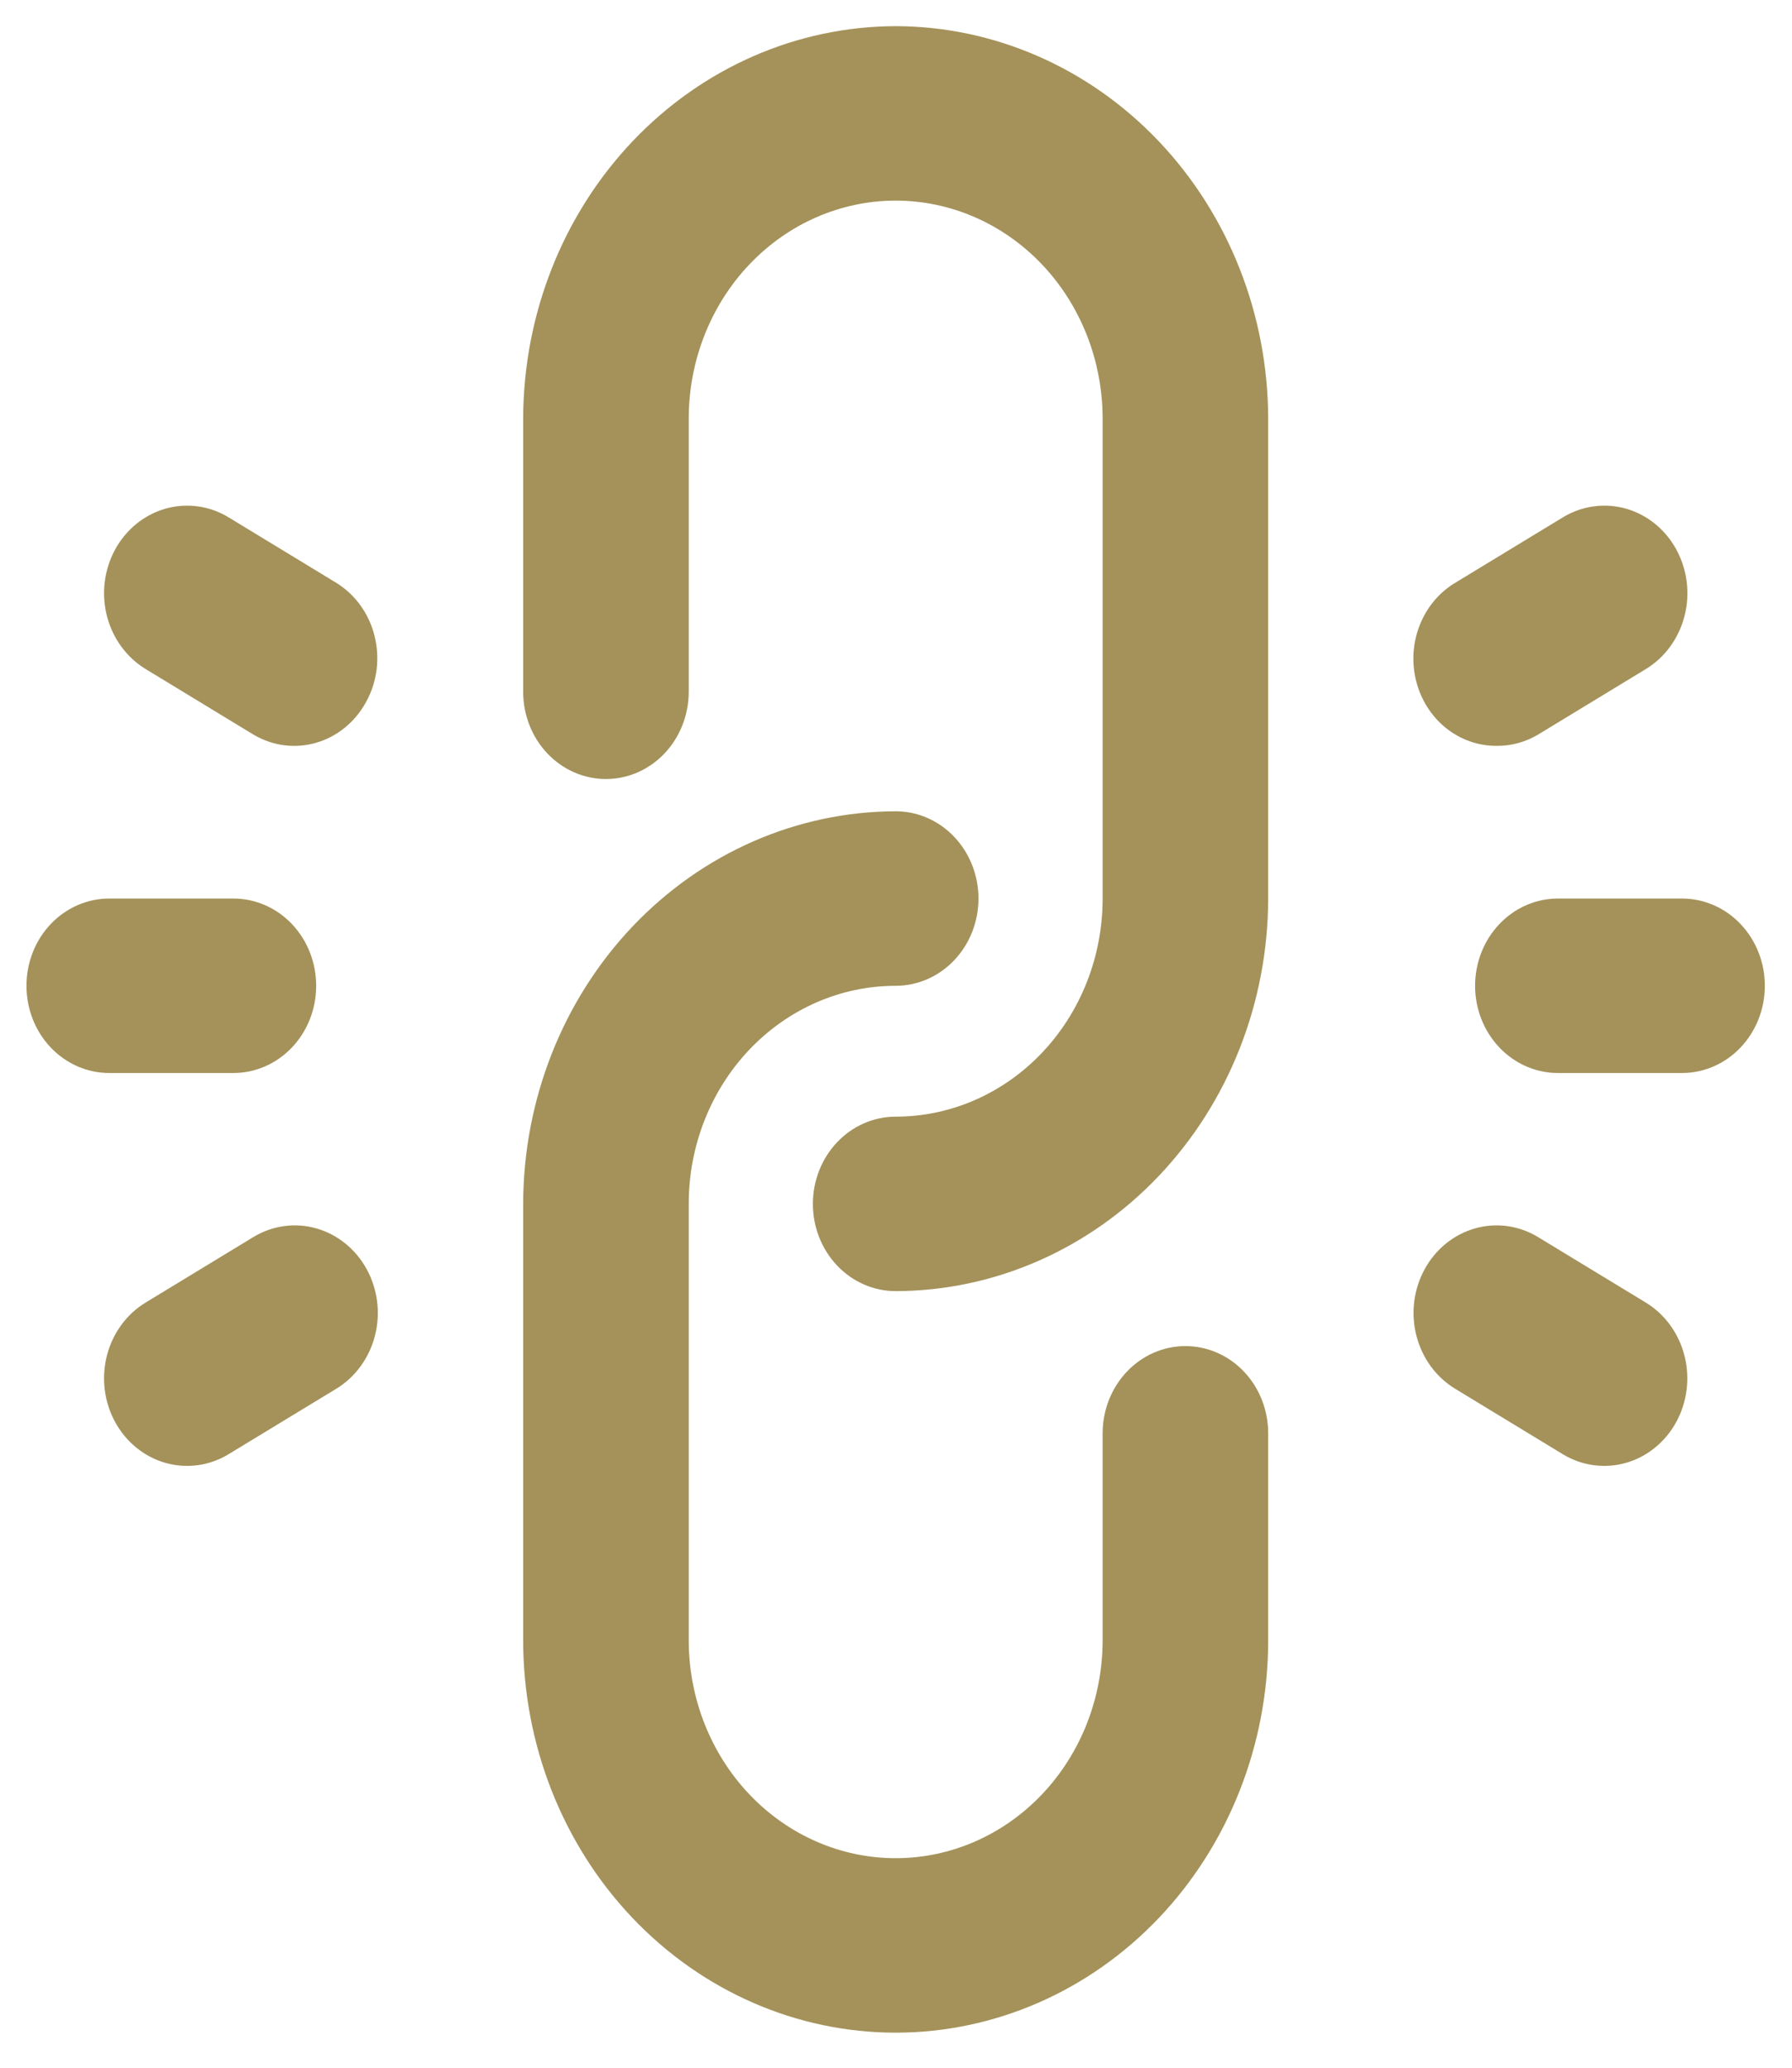 <svg width="39" height="45" viewBox="0 0 39 45" fill="none" xmlns="http://www.w3.org/2000/svg">
<path fill-rule="evenodd" clip-rule="evenodd" d="M13.765 3.077C15.285 1.475 17.344 0.574 19.493 0.569C21.642 0.574 23.701 1.475 25.221 3.077C26.74 4.678 27.596 6.848 27.6 9.113V19.555C27.596 21.819 26.74 23.99 25.221 25.591C23.701 27.192 21.642 28.094 19.493 28.099C19.015 28.099 18.557 27.899 18.219 27.543C17.881 27.187 17.691 26.704 17.691 26.2C17.691 25.697 17.881 25.214 18.219 24.858C18.557 24.502 19.015 24.302 19.493 24.302C20.688 24.302 21.833 23.802 22.678 22.911C23.523 22.021 23.997 20.814 23.997 19.555V9.113C23.997 7.854 23.523 6.646 22.678 5.756C21.833 4.866 20.688 4.366 19.493 4.366C18.298 4.366 17.153 4.866 16.308 5.756C15.463 6.646 14.989 7.854 14.989 9.113V15.055C14.989 15.559 14.799 16.042 14.461 16.398C14.123 16.754 13.665 16.954 13.187 16.954C12.709 16.954 12.251 16.754 11.913 16.398C11.575 16.042 11.386 15.559 11.386 15.055V9.113C11.39 6.848 12.246 4.678 13.765 3.077ZM24.525 29.851C24.863 29.495 25.321 29.295 25.799 29.295C26.277 29.295 26.735 29.495 27.073 29.851C27.411 30.207 27.6 30.69 27.6 31.194V35.693C27.6 37.959 26.746 40.133 25.226 41.735C23.705 43.337 21.643 44.237 19.493 44.237C17.343 44.237 15.281 43.337 13.76 41.735C12.24 40.133 11.386 37.959 11.386 35.693V26.2C11.39 23.936 12.246 21.766 13.765 20.164C15.285 18.563 17.344 17.661 19.493 17.656C19.971 17.656 20.429 17.856 20.767 18.212C21.105 18.569 21.295 19.052 21.295 19.555C21.295 20.059 21.105 20.541 20.767 20.898C20.429 21.254 19.971 21.454 19.493 21.454C18.298 21.454 17.153 21.954 16.308 22.844C15.463 23.734 14.989 24.941 14.989 26.2V35.693C14.989 36.952 15.463 38.16 16.308 39.05C17.153 39.94 18.298 40.44 19.493 40.44C20.688 40.44 21.833 39.94 22.678 39.05C23.523 38.16 23.997 36.952 23.997 35.693V31.194C23.997 30.69 24.187 30.207 24.525 29.851ZM7.315 12.682L4.973 11.258C4.558 11.006 4.064 10.939 3.601 11.07C3.138 11.202 2.744 11.522 2.505 11.96C2.266 12.399 2.202 12.919 2.327 13.406C2.452 13.894 2.756 14.31 3.172 14.562L5.514 15.986C5.928 16.233 6.417 16.298 6.876 16.166C7.335 16.035 7.726 15.717 7.964 15.283C8.084 15.068 8.162 14.829 8.195 14.582C8.227 14.334 8.212 14.082 8.152 13.841C8.092 13.599 7.987 13.372 7.843 13.173C7.7 12.975 7.52 12.808 7.315 12.682ZM6.354 22.796C6.016 23.152 5.558 23.352 5.08 23.352H2.377C1.9 23.352 1.441 23.152 1.103 22.796C0.765 22.44 0.576 21.957 0.576 21.454C0.576 20.95 0.765 20.467 1.103 20.111C1.441 19.755 1.9 19.555 2.377 19.555H5.08C5.558 19.555 6.016 19.755 6.354 20.111C6.692 20.467 6.881 20.95 6.881 21.454C6.881 21.957 6.692 22.44 6.354 22.796ZM5.514 26.922L3.172 28.346C2.756 28.597 2.452 29.013 2.327 29.501C2.202 29.988 2.266 30.509 2.505 30.947C2.744 31.385 3.138 31.705 3.601 31.837C4.064 31.968 4.558 31.901 4.973 31.649L7.316 30.225C7.731 29.973 8.035 29.558 8.16 29.07C8.285 28.582 8.221 28.062 7.982 27.624C7.743 27.186 7.349 26.866 6.886 26.734C6.423 26.602 5.93 26.67 5.514 26.922ZM33.475 15.986C33.2 16.15 32.89 16.235 32.574 16.232C32.175 16.235 31.787 16.099 31.469 15.844C31.152 15.589 30.924 15.23 30.821 14.824C30.718 14.418 30.746 13.987 30.9 13.6C31.054 13.212 31.326 12.889 31.673 12.682L34.015 11.258C34.431 11.006 34.925 10.939 35.388 11.07C35.85 11.202 36.245 11.522 36.483 11.96C36.722 12.399 36.786 12.919 36.661 13.406C36.536 13.894 36.233 14.31 35.817 14.562L33.475 15.986ZM36.607 19.555H33.905C33.427 19.555 32.969 19.755 32.631 20.111C32.293 20.467 32.103 20.95 32.103 21.454C32.103 21.957 32.293 22.44 32.631 22.796C32.969 23.152 33.427 23.352 33.905 23.352H36.607C37.085 23.352 37.544 23.152 37.881 22.796C38.219 22.44 38.409 21.957 38.409 21.454C38.409 20.95 38.219 20.467 37.881 20.111C37.544 19.755 37.085 19.555 36.607 19.555ZM33.472 26.922L35.815 28.346C36.23 28.597 36.534 29.013 36.659 29.501C36.784 29.988 36.72 30.509 36.481 30.947C36.242 31.385 35.848 31.705 35.385 31.837C34.922 31.968 34.429 31.901 34.013 31.649L31.671 30.225C31.255 29.973 30.951 29.558 30.826 29.07C30.701 28.582 30.765 28.062 31.004 27.624C31.243 27.186 31.637 26.866 32.1 26.734C32.563 26.602 33.057 26.67 33.472 26.922Z" fill="#A4925A"/>
</svg>
